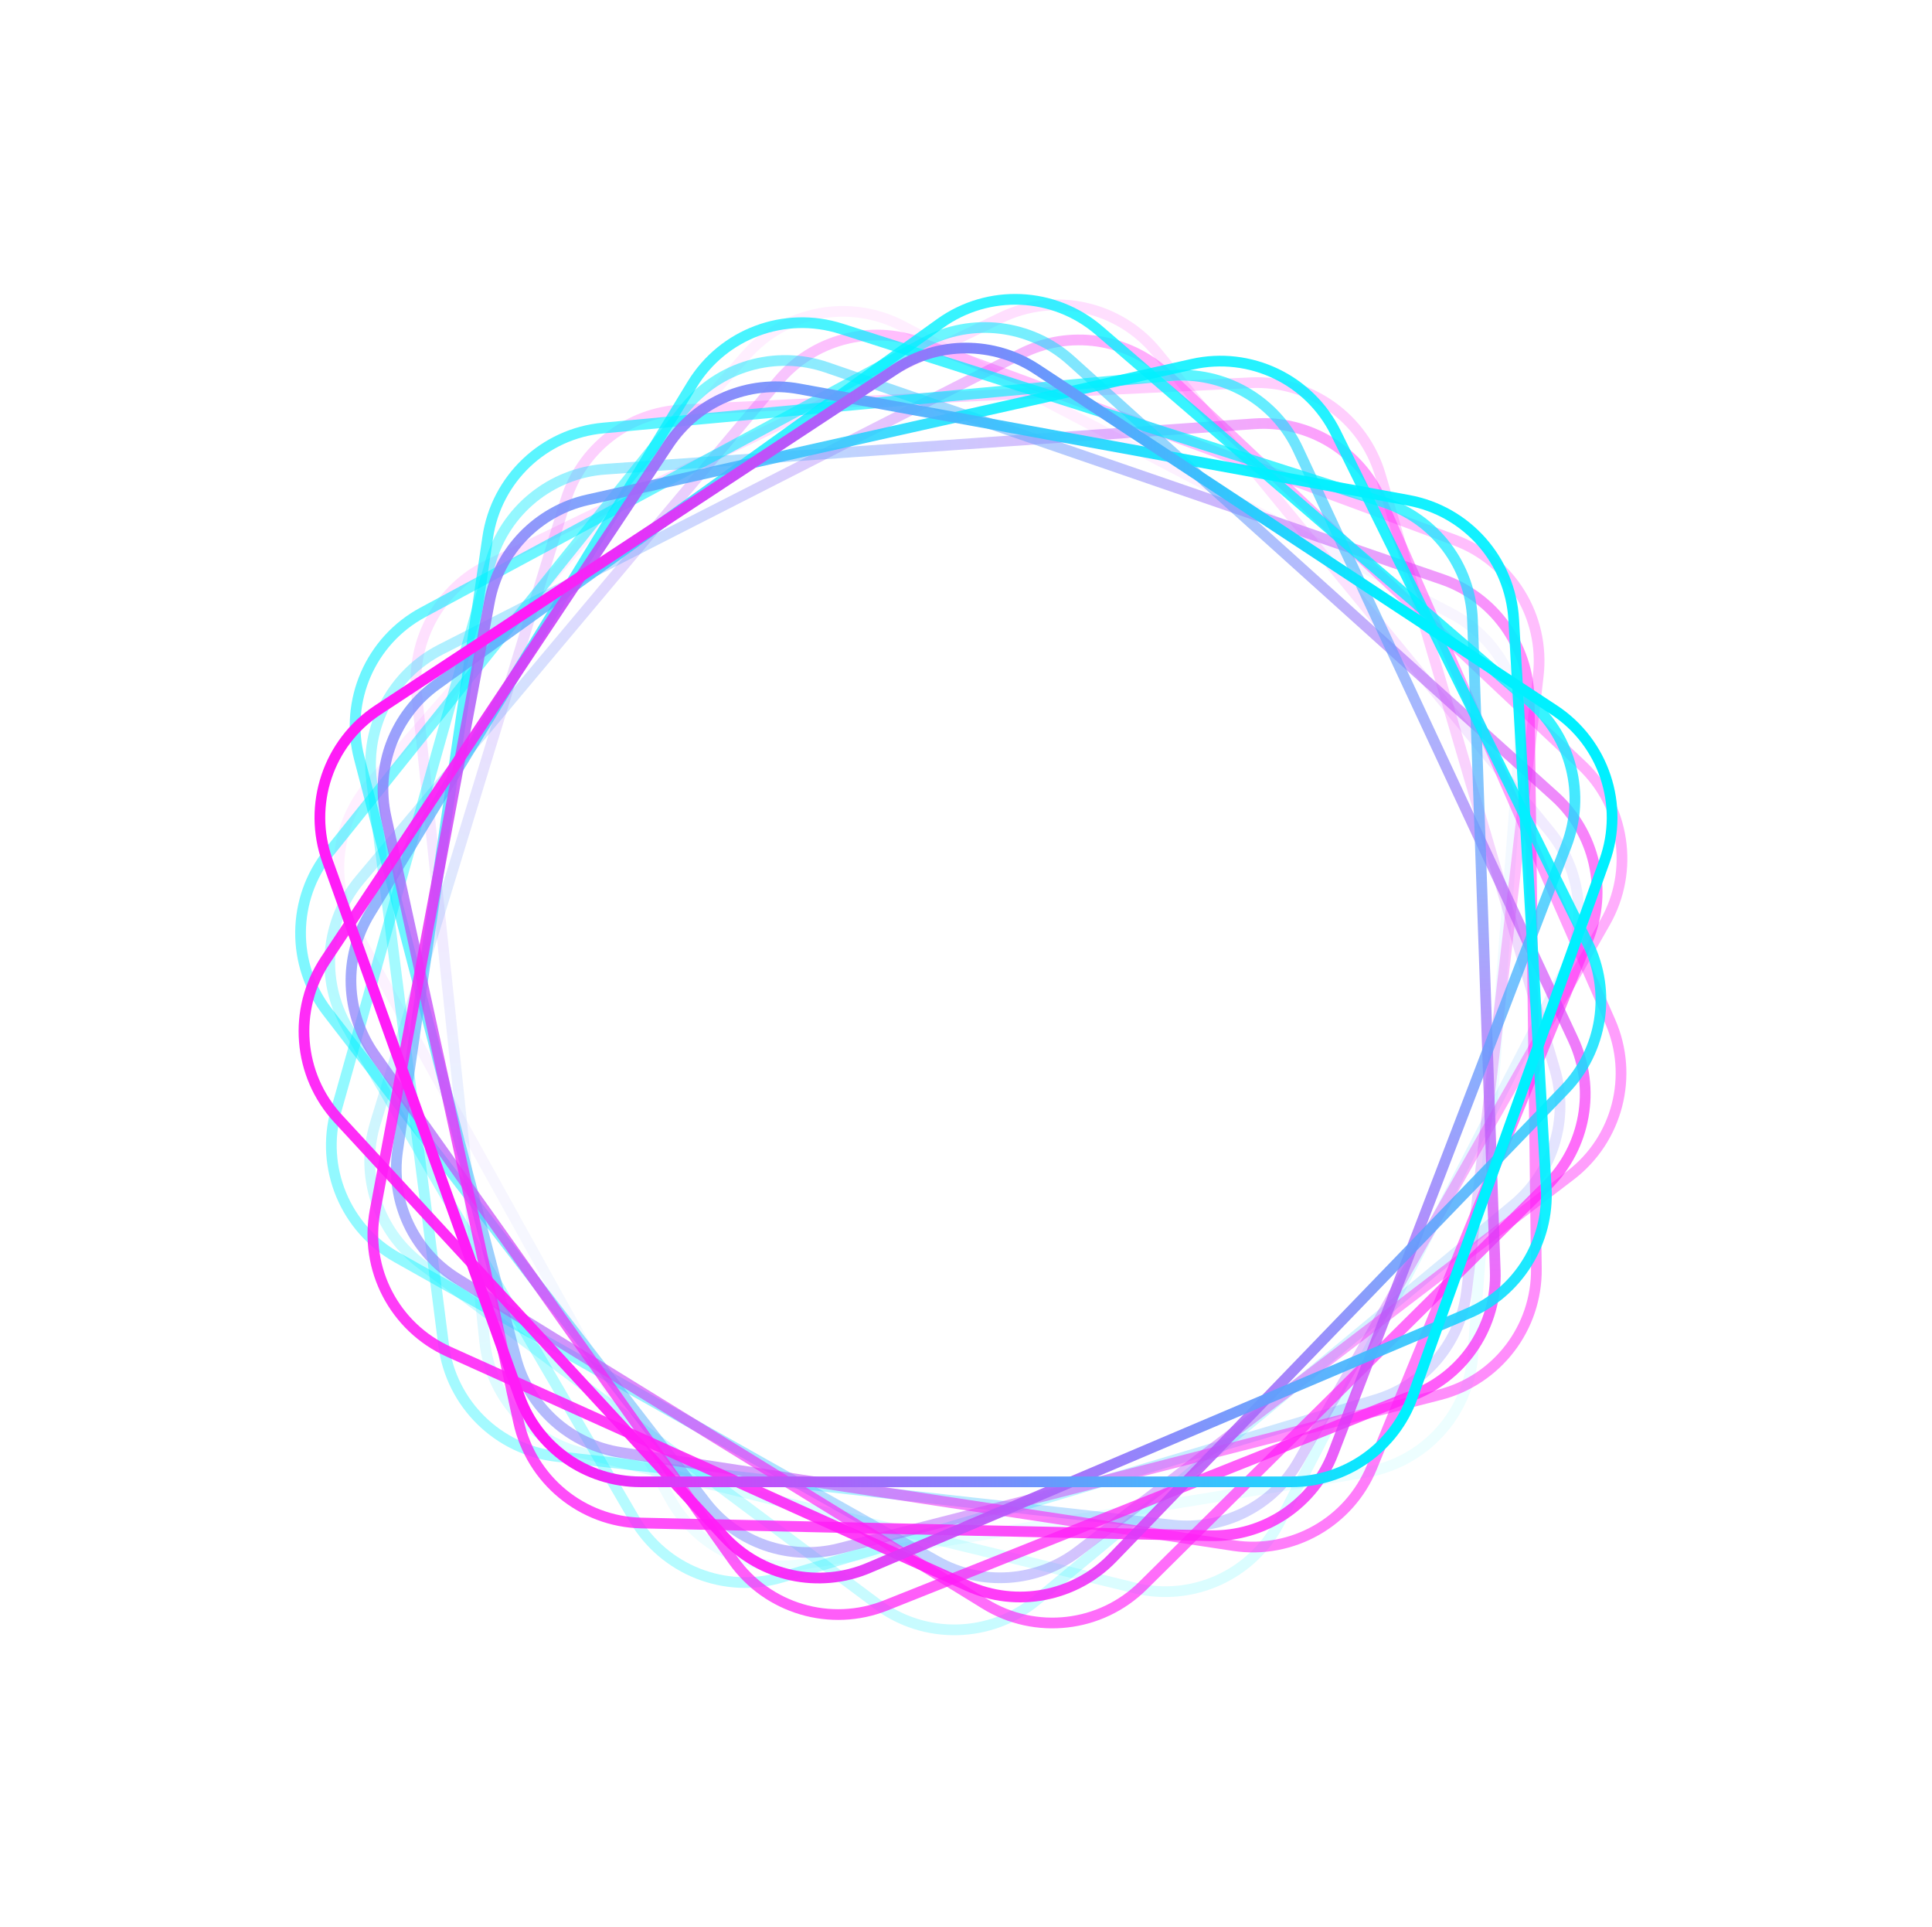 <svg width="721" height="719" viewBox="0 0 721 719" fill="none" xmlns="http://www.w3.org/2000/svg">
<path opacity="0.071" d="M541.63 228.919C558.619 237.815 568.682 255.97 567.224 275.091L549.644 505.639C547.96 527.726 531.38 545.793 509.519 549.363L299.969 583.581C279.97 586.846 260.075 577.203 250.251 559.48L132.485 347.025C122.661 329.302 125.025 307.319 138.393 292.09L278.456 132.514C293.068 115.866 317.176 111.38 336.799 121.656L541.63 228.919Z" stroke="url(#paint0_linear_9_107425)" stroke-width="4"/>
<path opacity="0.143" d="M578.254 310.072C590.416 324.899 592.585 345.542 583.772 362.574L477.507 567.925C467.327 587.598 445.006 597.75 423.488 592.495L217.225 542.115C197.541 537.307 182.995 520.656 180.877 500.504L155.486 258.923C153.368 238.771 164.134 219.459 182.389 210.663L373.669 118.5C393.624 108.885 417.568 114.175 431.616 131.301L578.254 310.072Z" stroke="url(#paint1_linear_9_107425)" stroke-width="4"/>
<path opacity="0.214" d="M580.256 399.085C585.658 417.485 579.589 437.335 564.822 449.569L386.768 597.076C369.71 611.207 345.196 611.831 327.442 598.585L157.262 471.617C141.02 459.5 134.137 438.489 140.062 419.111L211.082 186.814C217.006 167.436 234.462 153.866 254.703 152.902L466.788 142.805C488.914 141.751 508.888 155.976 515.127 177.23L580.256 399.085Z" stroke="url(#paint2_linear_9_107425)" stroke-width="4"/>
<path opacity="0.286" d="M547.32 481.804C545.102 500.852 531.76 516.753 513.386 522.244L291.851 588.454C270.628 594.796 247.82 585.792 236.652 566.662L129.611 383.293C119.395 365.793 121.269 343.763 134.293 328.24L290.434 142.16C303.459 126.637 324.829 120.966 343.837 127.988L543.008 201.561C563.787 209.237 576.615 230.135 574.054 252.138L547.32 481.804Z" stroke="url(#paint3_linear_9_107425)" stroke-width="4"/>
<path opacity="0.357" d="M484.681 545.077C475.197 561.745 456.702 571.168 437.644 569.044L207.849 543.429C185.835 540.975 168.358 523.775 165.553 501.802L138.669 291.185C136.103 271.085 146.435 251.538 164.49 242.339L380.926 132.059C398.98 122.86 420.868 125.99 435.621 139.88L590.212 285.428C606.339 300.612 609.982 324.861 599.027 344.114L484.681 545.077Z" stroke="url(#paint4_linear_9_107425)" stroke-width="4"/>
<path opacity="0.429" d="M402.298 578.846C387.056 590.483 366.349 591.931 349.636 582.528L148.118 469.162C128.812 458.301 119.445 435.64 125.449 414.318L182.996 209.939C188.488 190.434 205.637 176.479 225.85 175.065L468.17 158.121C488.384 156.707 507.309 168.14 515.462 186.691L600.893 381.071C609.806 401.35 603.684 425.095 586.078 438.537L402.298 578.846Z" stroke="url(#paint5_linear_9_107425)" stroke-width="4"/>
<path opacity="0.5" d="M313.27 577.741C294.692 582.497 275.066 575.739 263.355 560.554L122.153 377.46C108.625 359.919 108.858 335.399 122.715 318.118L255.545 152.472C268.221 136.664 289.459 130.518 308.619 137.115L538.296 216.199C557.455 222.796 570.408 240.715 570.665 260.977L573.354 473.286C573.635 495.435 558.722 514.9 537.263 520.394L313.27 577.741Z" stroke="url(#paint6_linear_9_107425)" stroke-width="4"/>
<path opacity="0.571" d="M231.751 541.938C212.792 539.057 197.366 525.168 192.52 506.614L134.082 282.903C128.484 261.471 138.279 238.991 157.787 228.498L344.78 127.921C362.626 118.323 384.577 120.964 399.636 134.522L580.154 297.062C595.212 310.621 600.134 332.176 592.454 350.927L511.974 547.409C503.578 567.908 482.244 579.998 460.345 576.671L231.751 541.938Z" stroke="url(#paint7_linear_9_107425)" stroke-width="4"/>
<path opacity="0.643" d="M170.702 477.128C154.375 467.068 145.603 448.256 148.391 429.283L182.01 200.523C185.231 178.607 203.031 161.741 225.088 159.705L436.515 140.188C456.692 138.325 475.867 149.333 484.43 167.698L587.089 387.85C595.653 406.215 591.761 427.98 577.364 442.239L426.51 591.656C410.772 607.244 386.411 610.038 367.552 598.419L170.702 477.128Z" stroke="url(#paint8_linear_9_107425)" stroke-width="4"/>
<path opacity="0.714" d="M139.829 393.618C128.731 377.979 128.006 357.235 137.986 340.859L258.317 143.421C269.845 124.506 292.819 115.935 313.919 122.679L516.164 187.325C535.465 193.494 548.814 211.119 549.521 231.37L557.999 474.133C558.706 494.384 546.619 512.898 527.795 520.399L330.552 598.995C309.974 607.194 286.458 600.247 273.639 582.182L139.829 393.618Z" stroke="url(#paint9_linear_9_107425)" stroke-width="4"/>
<path opacity="0.786" d="M144.04 304.683C139.935 285.951 147.374 266.572 162.959 255.398L350.869 120.672C368.871 107.765 393.368 108.852 410.155 123.305L571.064 261.834C586.421 275.055 591.821 296.495 584.56 315.412L497.508 542.189C490.246 561.107 471.887 573.426 451.628 572.976L239.355 568.254C217.209 567.761 198.277 552.178 193.535 530.541L144.04 304.683Z" stroke="url(#paint10_linear_9_107425)" stroke-width="4"/>
<path opacity="0.857" d="M182.667 224.463C186.207 205.616 200.626 190.684 219.338 186.488L444.953 135.894C466.567 131.047 488.691 141.62 498.497 161.483L592.487 351.872C601.457 370.042 598.051 391.887 583.975 406.464L415.235 581.199C401.159 595.776 379.445 599.942 360.973 591.612L167.419 504.324C147.226 495.217 135.888 473.475 139.977 451.705L182.667 224.463Z" stroke="url(#paint11_linear_9_107425)" stroke-width="4"/>
<path opacity="0.929" d="M249.567 165.712C260.19 149.747 279.297 141.637 298.161 145.085L525.609 186.668C547.399 190.651 563.633 209.029 564.899 231.144L577.025 443.123C578.183 463.353 566.512 482.131 547.86 490.049L324.259 584.962C305.606 592.879 283.99 588.23 270.242 573.345L126.181 417.368C111.152 401.096 109.21 376.652 121.48 358.21L249.567 165.712Z" stroke="url(#paint12_linear_9_107425)" stroke-width="4"/>
<path d="M334.104 137.772C350.121 127.227 370.879 127.227 386.896 137.772L580.015 264.92C598.516 277.101 606.279 300.361 598.803 321.212L527.139 521.078C520.3 540.152 502.219 552.878 481.956 552.878H239.045C218.782 552.878 200.701 540.152 193.861 521.078L122.197 321.212C114.721 300.361 122.484 277.101 140.985 264.92L334.104 137.772Z" stroke="url(#paint13_linear_9_107425)" stroke-width="4"/>
<defs>
<linearGradient id="paint0_linear_9_107425" x1="284.675" y1="223.74" x2="438.359" y2="500.994" gradientUnits="userSpaceOnUse">
<stop stop-color="#FF1CF7"/>
<stop offset="1" stop-color="#00F0FF"/>
</linearGradient>
<linearGradient id="paint1_linear_9_107425" x1="343.749" y1="204.904" x2="376.884" y2="520.167" gradientUnits="userSpaceOnUse">
<stop stop-color="#FF1CF7"/>
<stop offset="1" stop-color="#00F0FF"/>
</linearGradient>
<linearGradient id="paint2_linear_9_107425" x1="405.486" y1="210.649" x2="312.804" y2="513.797" gradientUnits="userSpaceOnUse">
<stop stop-color="#FF1CF7"/>
<stop offset="1" stop-color="#00F0FF"/>
</linearGradient>
<linearGradient id="paint3_linear_9_107425" x1="460.07" y1="240.059" x2="256.307" y2="482.895" gradientUnits="userSpaceOnUse">
<stop stop-color="#FF1CF7"/>
<stop offset="1" stop-color="#00F0FF"/>
</linearGradient>
<linearGradient id="paint4_linear_9_107425" x1="498.824" y1="288.459" x2="216.375" y2="432.374" gradientUnits="userSpaceOnUse">
<stop stop-color="#FF1CF7"/>
<stop offset="1" stop-color="#00F0FF"/>
</linearGradient>
<linearGradient id="paint5_linear_9_107425" x1="515.586" y1="348.154" x2="199.359" y2="370.267" gradientUnits="userSpaceOnUse">
<stop stop-color="#FF1CF7"/>
<stop offset="1" stop-color="#00F0FF"/>
</linearGradient>
<linearGradient id="paint6_linear_9_107425" x1="507.691" y1="409.653" x2="207.962" y2="306.448" gradientUnits="userSpaceOnUse">
<stop stop-color="#FF1CF7"/>
<stop offset="1" stop-color="#00F0FF"/>
</linearGradient>
<linearGradient id="paint7_linear_9_107425" x1="476.394" y1="463.178" x2="240.817" y2="251.064" gradientUnits="userSpaceOnUse">
<stop stop-color="#FF1CF7"/>
<stop offset="1" stop-color="#00F0FF"/>
</linearGradient>
<linearGradient id="paint8_linear_9_107425" x1="426.67" y1="500.219" x2="292.7" y2="212.919" gradientUnits="userSpaceOnUse">
<stop stop-color="#FF1CF7"/>
<stop offset="1" stop-color="#00F0FF"/>
</linearGradient>
<linearGradient id="paint9_linear_9_107425" x1="366.427" y1="514.889" x2="355.363" y2="198.082" gradientUnits="userSpaceOnUse">
<stop stop-color="#FF1CF7"/>
<stop offset="1" stop-color="#00F0FF"/>
</linearGradient>
<linearGradient id="paint10_linear_9_107425" x1="305.241" y1="504.852" x2="418.843" y2="208.907" gradientUnits="userSpaceOnUse">
<stop stop-color="#FF1CF7"/>
<stop offset="1" stop-color="#00F0FF"/>
</linearGradient>
<linearGradient id="paint11_linear_9_107425" x1="252.84" y1="471.705" x2="473.047" y2="243.674" gradientUnits="userSpaceOnUse">
<stop stop-color="#FF1CF7"/>
<stop offset="1" stop-color="#00F0FF"/>
</linearGradient>
<linearGradient id="paint12_linear_9_107425" x1="217.557" y1="420.719" x2="509.357" y2="296.857" gradientUnits="userSpaceOnUse">
<stop stop-color="#FF1CF7"/>
<stop offset="1" stop-color="#00F0FF"/>
</linearGradient>
<linearGradient id="paint13_linear_9_107425" x1="205" y1="360" x2="522" y2="360" gradientUnits="userSpaceOnUse">
<stop stop-color="#FF1CF7"/>
<stop offset="1" stop-color="#00F0FF"/>
</linearGradient>
</defs>
</svg>
